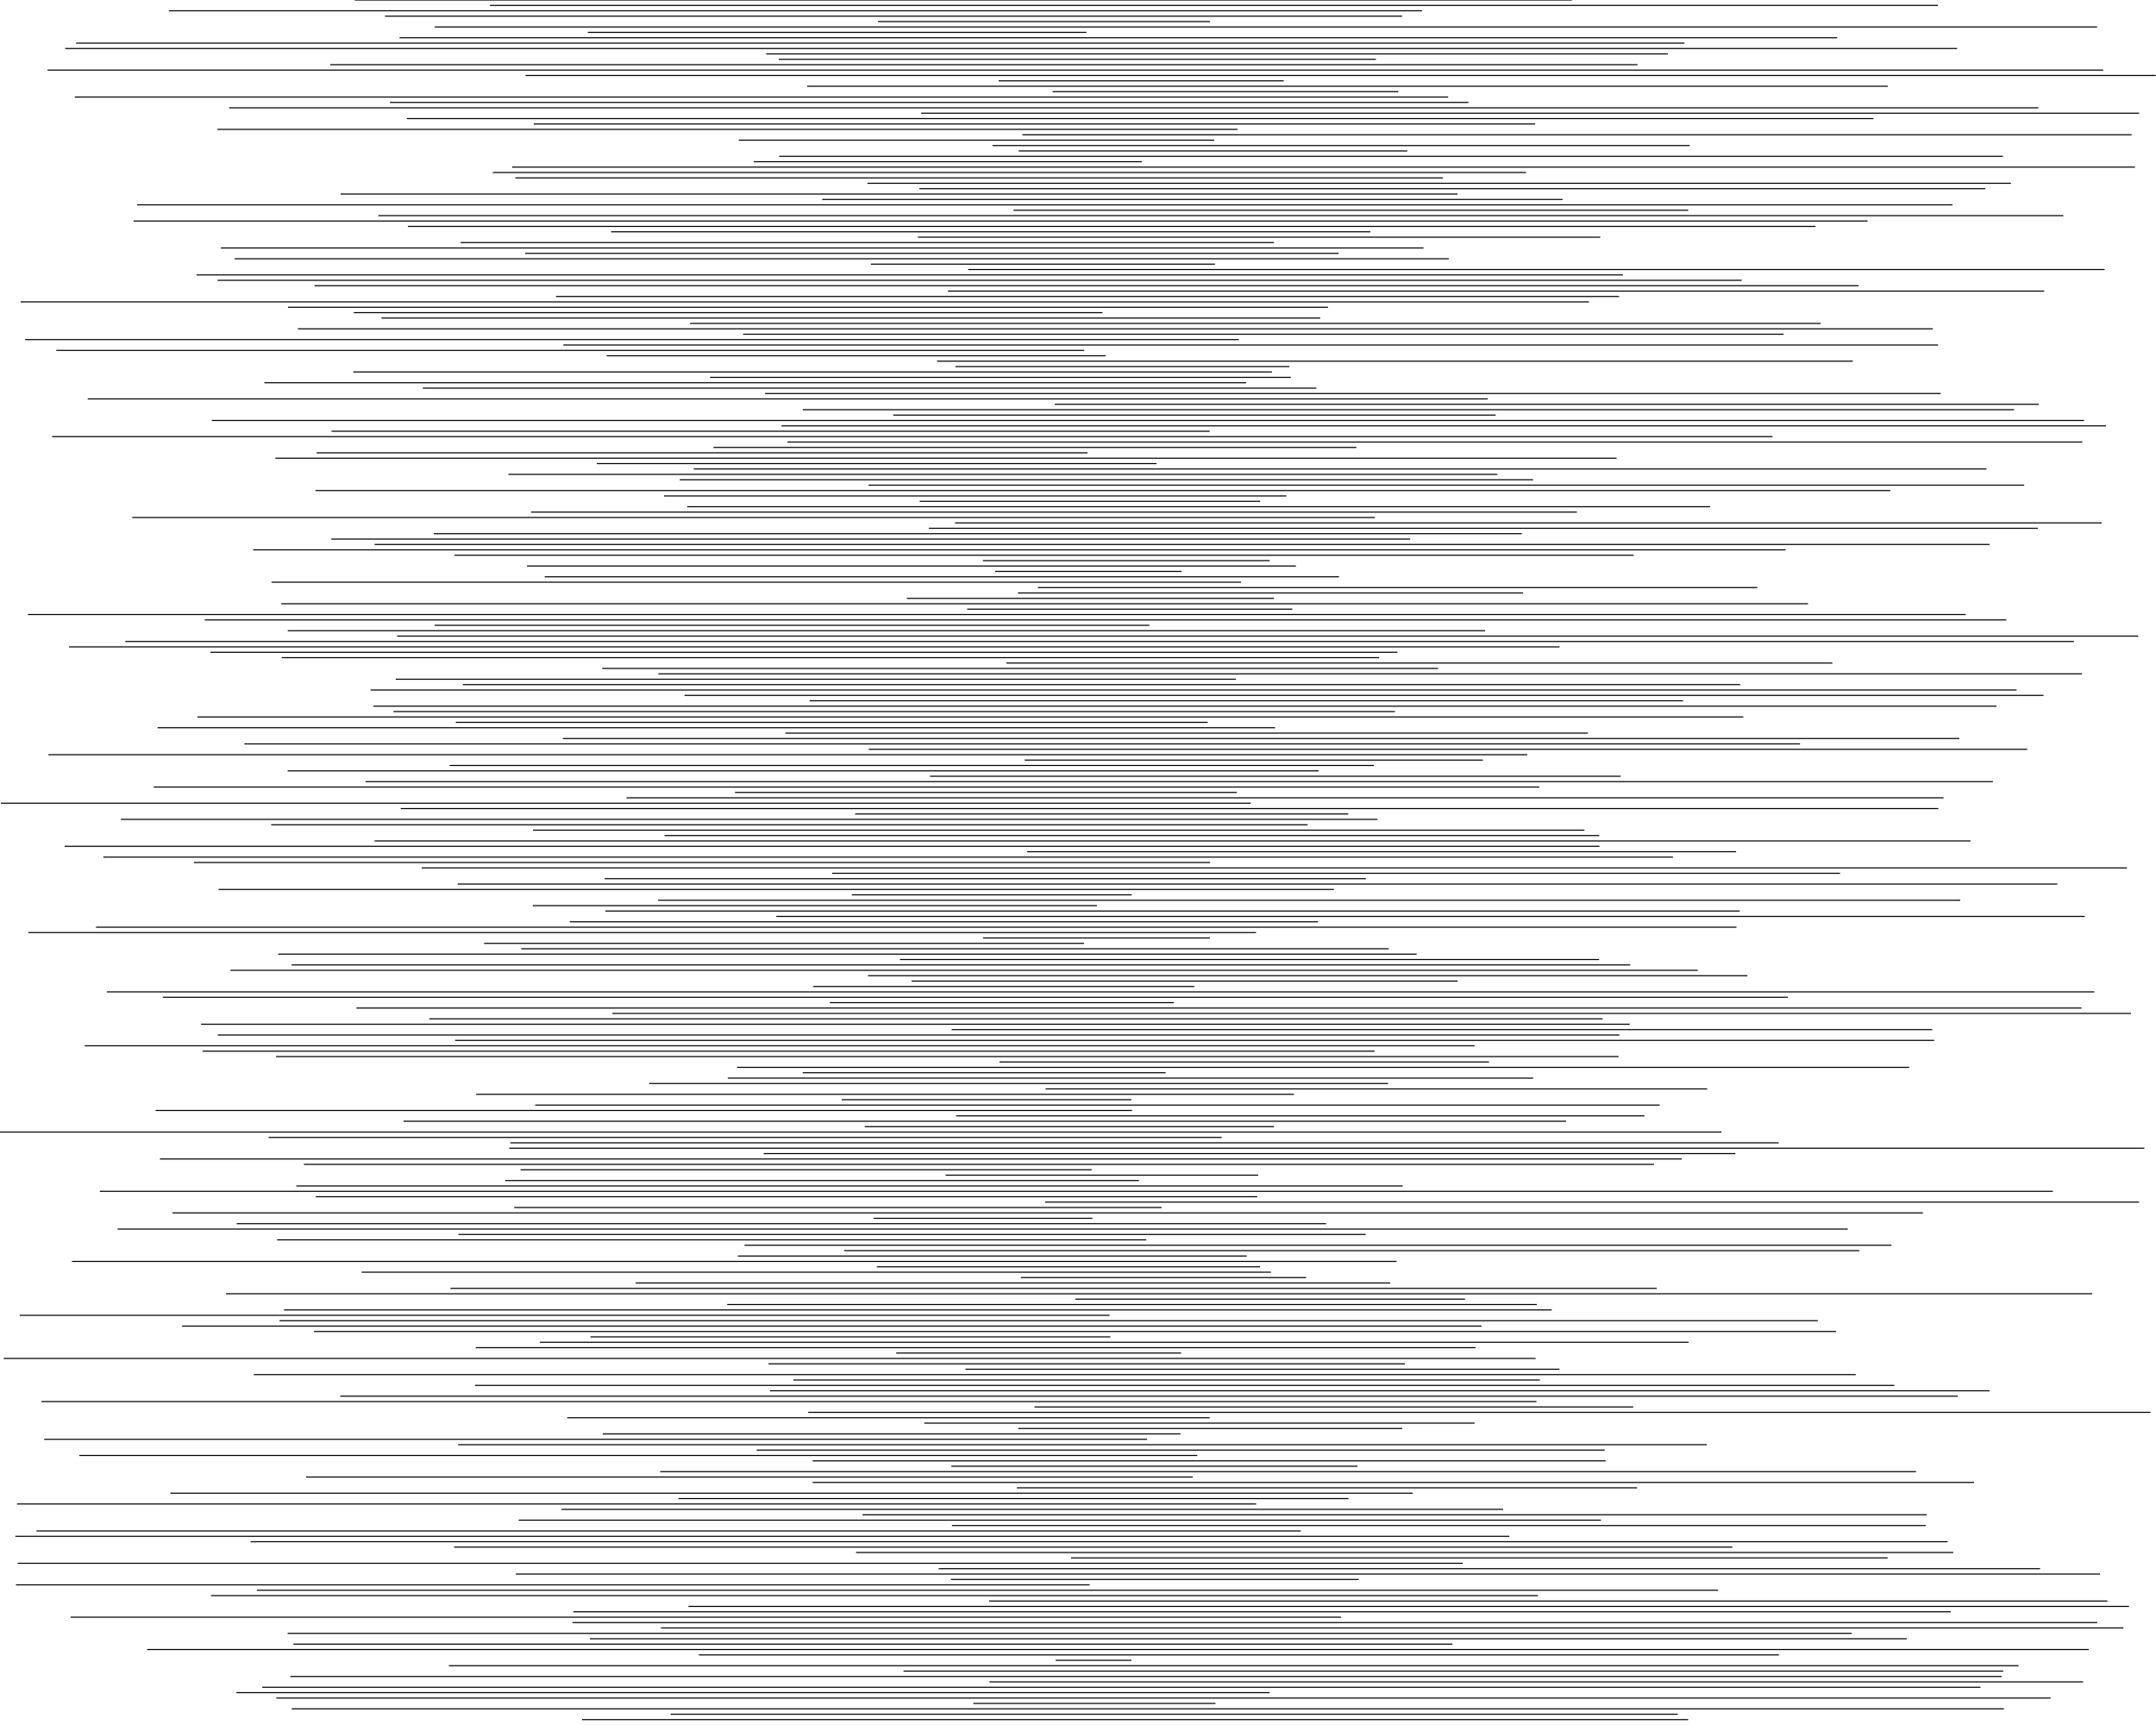 <?xml version="1.0"?>
<!DOCTYPE svg PUBLIC '-//W3C//DTD SVG 1.0//EN'
          'http://www.w3.org/TR/2001/REC-SVG-20010904/DTD/svg10.dtd'>
<svg xmlns:xlink="http://www.w3.org/1999/xlink" style="fill-opacity:1; color-rendering:auto; color-interpolation:auto; text-rendering:auto; stroke:black; stroke-linecap:square; stroke-miterlimit:10; shape-rendering:auto; stroke-opacity:1; fill:black; stroke-dasharray:none; font-weight:normal; stroke-width:1; font-family:'Dialog'; font-style:normal; stroke-linejoin:miter; font-size:12px; stroke-dashoffset:0; image-rendering:auto;" width="2000" height="1600" xmlns="http://www.w3.org/2000/svg"
><!--Generated by the Batik Graphics2D SVG Generator--><defs id="genericDefs"
  /><g
  ><g
    ><line y2="0" style="fill:none;" x1="329.619" x2="1457.63" y1="0"
    /></g
    ><g
    ><line y2="5" style="fill:none;" x1="455.007" x2="1797.198" y1="5"
      /><line y2="10" style="fill:none;" x1="157.1" x2="1318.594" y1="10"
      /><line y2="15" style="fill:none;" x1="357.635" x2="1300.109" y1="15"
      /><line y2="20" style="fill:none;" x1="814.971" x2="1122.024" y1="20"
      /><line y2="25" style="fill:none;" x1="403.779" x2="1944.851" y1="25"
      /><line y2="30" style="fill:none;" x1="545.778" x2="1007.293" y1="30"
      /><line y2="35" style="fill:none;" x1="371.139" x2="1703.67" y1="35"
      /><line y2="40" style="fill:none;" x1="71.092" x2="1562.063" y1="40"
      /><line y2="45" style="fill:none;" x1="60.99" x2="1814.969" y1="45"
      /><line y2="50" style="fill:none;" x1="711.276" x2="1546.663" y1="50"
      /><line y2="55" style="fill:none;" x1="722.906" x2="1275.893" y1="55"
      /><line y2="60" style="fill:none;" x1="306.79" x2="1518.465" y1="60"
      /><line y2="65" style="fill:none;" x1="44.626" x2="1950.553" y1="65"
      /><line y2="70" style="fill:none;" x1="488.013" x2="1999.206" y1="70"
      /><line y2="75" style="fill:none;" x1="926.948" x2="1190.362" y1="75"
      /><line y2="80" style="fill:none;" x1="749.298" x2="1750.646" y1="80"
      /><line y2="85" style="fill:none;" x1="976.951" x2="1296.566" y1="85"
      /><line y2="90" style="fill:none;" x1="69.879" x2="1342.838" y1="90"
      /><line y2="95" style="fill:none;" x1="362.161" x2="1361.693" y1="95"
      /><line y2="100" style="fill:none;" x1="213.105" x2="1890.417" y1="100"
      /><line y2="105" style="fill:none;" x1="855.03" x2="1983.835" y1="105"
      /><line y2="110" style="fill:none;" x1="377.885" x2="1737.418" y1="110"
      /><line y2="115" style="fill:none;" x1="495.651" x2="1423.589" y1="115"
      /><line y2="120" style="fill:none;" x1="202.188" x2="1147.408" y1="120"
      /><line y2="125" style="fill:none;" x1="948.922" x2="1976.854" y1="125"
      /><line y2="130" style="fill:none;" x1="685.904" x2="1125.922" y1="130"
      /><line y2="135" style="fill:none;" x1="921.045" x2="1567.044" y1="135"
      /><line y2="140" style="fill:none;" x1="945.473" x2="1304.979" y1="140"
      /><line y2="145" style="fill:none;" x1="723.305" x2="1857.517" y1="145"
      /><line y2="150" style="fill:none;" x1="699.728" x2="1058.749" y1="150"
      /><line y2="155" style="fill:none;" x1="475.615" x2="1979.932" y1="155"
      /><line y2="160" style="fill:none;" x1="457.691" x2="1415.087" y1="160"
      /><line y2="165" style="fill:none;" x1="478.5" x2="1338.056" y1="165"
      /><line y2="170" style="fill:none;" x1="805.159" x2="1864.939" y1="170"
      /><line y2="175" style="fill:none;" x1="853.341" x2="1841.14" y1="175"
      /><line y2="180" style="fill:none;" x1="316.485" x2="1351.569" y1="180"
      /><line y2="185" style="fill:none;" x1="763.268" x2="1449.021" y1="185"
      /><line y2="190" style="fill:none;" x1="127.638" x2="1810.729" y1="190"
      /><line y2="195" style="fill:none;" x1="940.665" x2="1565.563" y1="195"
      /><line y2="200" style="fill:none;" x1="351.458" x2="1913.523" y1="200"
      /><line y2="205" style="fill:none;" x1="124.499" x2="1731.929" y1="205"
      /><line y2="210" style="fill:none;" x1="378.886" x2="1683.714" y1="210"
      /><line y2="215" style="fill:none;" x1="567.425" x2="1270.702" y1="215"
      /><line y2="220" style="fill:none;" x1="852.006" x2="1483.937" y1="220"
      /><line y2="225" style="fill:none;" x1="427.817" x2="1181.224" y1="225"
      /><line y2="230" style="fill:none;" x1="205.334" x2="1319.968" y1="230"
      /><line y2="235" style="fill:none;" x1="487.62" x2="1241.248" y1="235"
      /><line y2="240" style="fill:none;" x1="218.167" x2="1343.463" y1="240"
      /><line y2="245" style="fill:none;" x1="808.333" x2="1126.518" y1="245"
      /><line y2="250" style="fill:none;" x1="898.569" x2="1951.841" y1="250"
      /><line y2="255" style="fill:none;" x1="182.895" x2="1504.974" y1="255"
      /><line y2="260" style="fill:none;" x1="202.346" x2="1615.179" y1="260"
      /><line y2="265" style="fill:none;" x1="292.245" x2="1723.583" y1="265"
      /><line y2="270" style="fill:none;" x1="879.852" x2="1895.759" y1="270"
      /><line y2="275" style="fill:none;" x1="516.268" x2="1501.419" y1="275"
      /><line y2="280" style="fill:none;" x1="19.64" x2="1473.442" y1="280"
      /><line y2="285" style="fill:none;" x1="267.641" x2="1231.382" y1="285"
      /><line y2="290" style="fill:none;" x1="328.7" x2="1022.19" y1="290"
      /><line y2="295" style="fill:none;" x1="354.398" x2="1224.225" y1="295"
      /><line y2="300" style="fill:none;" x1="640.659" x2="1688.389" y1="300"
      /><line y2="305" style="fill:none;" x1="276.829" x2="1792.446" y1="305"
      /><line y2="310" style="fill:none;" x1="689.834" x2="1654.042" y1="310"
      /><line y2="315" style="fill:none;" x1="23.799" x2="1148.721" y1="315"
      /><line y2="320" style="fill:none;" x1="523.081" x2="1797.378" y1="320"
      /><line y2="325" style="fill:none;" x1="52.717" x2="1005.212" y1="325"
      /><line y2="330" style="fill:none;" x1="563.286" x2="1025.125" y1="330"
      /><line y2="335" style="fill:none;" x1="869.686" x2="1718.183" y1="335"
      /><line y2="340" style="fill:none;" x1="886.838" x2="1195.627" y1="340"
      /><line y2="345" style="fill:none;" x1="328.207" x2="1179.45" y1="345"
      /><line y2="350" style="fill:none;" x1="659.199" x2="1196.898" y1="350"
      /><line y2="355" style="fill:none;" x1="245.748" x2="1155.43" y1="355"
      /><line y2="360" style="fill:none;" x1="392.705" x2="1220.562" y1="360"
      /><line y2="365" style="fill:none;" x1="710.237" x2="1799.735" y1="365"
      /><line y2="370" style="fill:none;" x1="81.89" x2="1379.571" y1="370"
      /><line y2="375" style="fill:none;" x1="978.938" x2="1890.793" y1="375"
      /><line y2="380" style="fill:none;" x1="745.191" x2="1867.83" y1="380"
      /><line y2="385" style="fill:none;" x1="829.106" x2="1386.91" y1="385"
      /><line y2="390" style="fill:none;" x1="196.986" x2="1932.741" y1="390"
      /><line y2="395" style="fill:none;" x1="725.451" x2="1953.158" y1="395"
      /><line y2="400" style="fill:none;" x1="308.031" x2="1121.674" y1="400"
      /><line y2="405" style="fill:none;" x1="48.848" x2="1643.822" y1="405"
      /><line y2="410" style="fill:none;" x1="730.96" x2="1931.102" y1="410"
      /><line y2="415" style="fill:none;" x1="662.373" x2="1257.722" y1="415"
      /><line y2="420" style="fill:none;" x1="294.182" x2="1008.352" y1="420"
      /><line y2="425" style="fill:none;" x1="255.92" x2="1499.117" y1="425"
      /><line y2="430" style="fill:none;" x1="554.135" x2="1072.337" y1="430"
      /><line y2="435" style="fill:none;" x1="644.07" x2="1842.245" y1="435"
      /><line y2="440" style="fill:none;" x1="472.141" x2="1388.494" y1="440"
      /><line y2="445" style="fill:none;" x1="631.128" x2="1421.692" y1="445"
      /><line y2="450" style="fill:none;" x1="806.261" x2="1877.197" y1="450"
      /><line y2="455" style="fill:none;" x1="293.187" x2="1752.994" y1="455"
      /><line y2="460" style="fill:none;" x1="616.514" x2="1192.77" y1="460"
      /><line y2="465" style="fill:none;" x1="853.685" x2="1168.431" y1="465"
      /><line y2="470" style="fill:none;" x1="637.999" x2="1585.832" y1="470"
      /><line y2="475" style="fill:none;" x1="493.206" x2="1462.254" y1="475"
      /><line y2="480" style="fill:none;" x1="123.159" x2="1274.975" y1="480"
      /><line y2="485" style="fill:none;" x1="886.463" x2="1949.134" y1="485"
      /><line y2="490" style="fill:none;" x1="862.167" x2="1889.822" y1="490"
      /><line y2="495" style="fill:none;" x1="402.847" x2="1411.184" y1="495"
      /><line y2="500" style="fill:none;" x1="307.842" x2="1307.619" y1="500"
      /><line y2="505" style="fill:none;" x1="347.987" x2="1845.105" y1="505"
      /><line y2="510" style="fill:none;" x1="235.366" x2="1655.932" y1="510"
      /><line y2="515" style="fill:none;" x1="422.129" x2="1514.96" y1="515"
      /><line y2="520" style="fill:none;" x1="912.261" x2="1177.306" y1="520"
      /><line y2="525" style="fill:none;" x1="489.361" x2="1201.64" y1="525"
      /><line y2="530" style="fill:none;" x1="923.599" x2="1095.493" y1="530"
      /><line y2="535" style="fill:none;" x1="505.774" x2="1241.565" y1="535"
      /><line y2="540" style="fill:none;" x1="252.386" x2="1150.713" y1="540"
      /><line y2="545" style="fill:none;" x1="963.321" x2="1629.706" y1="545"
      /><line y2="550" style="fill:none;" x1="944.764" x2="1412.388" y1="550"
      /><line y2="555" style="fill:none;" x1="841.669" x2="1181.252" y1="555"
      /><line y2="560" style="fill:none;" x1="261.473" x2="1676.648" y1="560"
      /><line y2="565" style="fill:none;" x1="897.743" x2="1198.366" y1="565"
      /><line y2="570" style="fill:none;" x1="26.401" x2="1822.984" y1="570"
      /><line y2="575" style="fill:none;" x1="190.443" x2="1860.613" y1="575"
      /><line y2="580" style="fill:none;" x1="403.737" x2="1065.704" y1="580"
      /><line y2="585" style="fill:none;" x1="267.441" x2="1377.086" y1="585"
      /><line y2="590" style="fill:none;" x1="368.844" x2="1982.961" y1="590"
      /><line y2="595" style="fill:none;" x1="116.783" x2="1923.352" y1="595"
      /><line y2="600" style="fill:none;" x1="64.547" x2="1446.187" y1="600"
      /><line y2="605" style="fill:none;" x1="195.733" x2="1295.812" y1="605"
      /><line y2="610" style="fill:none;" x1="261.921" x2="1278.824" y1="610"
      /><line y2="615" style="fill:none;" x1="933.928" x2="1699.288" y1="615"
      /><line y2="620" style="fill:none;" x1="559.133" x2="1333.542" y1="620"
      /><line y2="625" style="fill:none;" x1="611.23" x2="1930.762" y1="625"
      /><line y2="630" style="fill:none;" x1="367.611" x2="1145.998" y1="630"
      /><line y2="635" style="fill:none;" x1="429.845" x2="1613.751" y1="635"
      /><line y2="640" style="fill:none;" x1="344.206" x2="1870.159" y1="640"
      /><line y2="645" style="fill:none;" x1="635.49" x2="1895.154" y1="645"
      /><line y2="650" style="fill:none;" x1="751.586" x2="1560.752" y1="650"
      /><line y2="655" style="fill:none;" x1="346.938" x2="1851.481" y1="655"
      /><line y2="660" style="fill:none;" x1="365.48" x2="1293.482" y1="660"
      /><line y2="665" style="fill:none;" x1="183.62" x2="1616.656" y1="665"
      /><line y2="670" style="fill:none;" x1="423.29" x2="1119.797" y1="670"
      /><line y2="675" style="fill:none;" x1="146.674" x2="1182.274" y1="675"
      /><line y2="680" style="fill:none;" x1="729.019" x2="1472.51" y1="680"
      /><line y2="685" style="fill:none;" x1="522.605" x2="1817.099" y1="685"
      /><line y2="690" style="fill:none;" x1="227.257" x2="1669.273" y1="690"
      /><line y2="695" style="fill:none;" x1="806.358" x2="1880.048" y1="695"
      /><line y2="700" style="fill:none;" x1="45.41" x2="1416.308" y1="700"
      /><line y2="705" style="fill:none;" x1="951.099" x2="1375.061" y1="705"
      /><line y2="710" style="fill:none;" x1="417.603" x2="1273.9" y1="710"
      /><line y2="715" style="fill:none;" x1="267.349" x2="1222.678" y1="715"
      /><line y2="720" style="fill:none;" x1="863.206" x2="1502.84" y1="720"
      /><line y2="725" style="fill:none;" x1="339.591" x2="1848.2" y1="725"
      /><line y2="730" style="fill:none;" x1="143.129" x2="1427.482" y1="730"
      /><line y2="735" style="fill:none;" x1="682.332" x2="1146.825" y1="735"
      /><line y2="740" style="fill:none;" x1="581.651" x2="1802.417" y1="740"
      /><line y2="745" style="fill:none;" x1="1.324" x2="1159.77" y1="745"
      /><line y2="750" style="fill:none;" x1="372.251" x2="1797.484" y1="750"
      /><line y2="755" style="fill:none;" x1="793.824" x2="1250.194" y1="755"
      /><line y2="760" style="fill:none;" x1="112.644" x2="1277.297" y1="760"
      /><line y2="765" style="fill:none;" x1="252.011" x2="1212.523" y1="765"
      /><line y2="770" style="fill:none;" x1="494.972" x2="1469.313" y1="770"
      /><line y2="775" style="fill:none;" x1="616.926" x2="1483.04" y1="775"
      /><line y2="780" style="fill:none;" x1="347.986" x2="1827.427" y1="780"
      /><line y2="785" style="fill:none;" x1="60.386" x2="1483.259" y1="785"
      /><line y2="790" style="fill:none;" x1="953.358" x2="1610.001" y1="790"
      /><line y2="795" style="fill:none;" x1="96.391" x2="1551.409" y1="795"
      /><line y2="800" style="fill:none;" x1="180.357" x2="1122.063" y1="800"
      /><line y2="805" style="fill:none;" x1="391.758" x2="1972.568" y1="805"
      /><line y2="810" style="fill:none;" x1="772.497" x2="1706.351" y1="810"
      /><line y2="815" style="fill:none;" x1="561.398" x2="1266.526" y1="815"
      /><line y2="820" style="fill:none;" x1="425.098" x2="1907.964" y1="820"
      /><line y2="825" style="fill:none;" x1="203.25" x2="1236.83" y1="825"
      /><line y2="830" style="fill:none;" x1="790.69" x2="1049.215" y1="830"
      /><line y2="835" style="fill:none;" x1="611.011" x2="1817.904" y1="835"
      /><line y2="840" style="fill:none;" x1="494.771" x2="1017.102" y1="840"
      /><line y2="845" style="fill:none;" x1="562.036" x2="1613.366" y1="845"
      /><line y2="850" style="fill:none;" x1="720.605" x2="1933.395" y1="850"
      /><line y2="855" style="fill:none;" x1="529.094" x2="1222.136" y1="855"
      /><line y2="860" style="fill:none;" x1="89.561" x2="1610.282" y1="860"
      /><line y2="865" style="fill:none;" x1="26.897" x2="1164.628" y1="865"
      /><line y2="870" style="fill:none;" x1="912.4" x2="1121.813" y1="870"
      /><line y2="875" style="fill:none;" x1="449.547" x2="1005.051" y1="875"
      /><line y2="880" style="fill:none;" x1="484.025" x2="1287.819" y1="880"
      /><line y2="885" style="fill:none;" x1="258.553" x2="1313.642" y1="885"
      /><line y2="890" style="fill:none;" x1="835.332" x2="1482.892" y1="890"
      /><line y2="895" style="fill:none;" x1="271.03" x2="1511.765" y1="895"
      /><line y2="900" style="fill:none;" x1="214.275" x2="1574.374" y1="900"
      /><line y2="905" style="fill:none;" x1="805.715" x2="1620.431" y1="905"
      /><line y2="910" style="fill:none;" x1="846.104" x2="1351.721" y1="910"
      /><line y2="915" style="fill:none;" x1="754.935" x2="1107.373" y1="915"
      /><line y2="920" style="fill:none;" x1="99.597" x2="1942.288" y1="920"
      /><line y2="925" style="fill:none;" x1="151.481" x2="1657.957" y1="925"
      /><line y2="930" style="fill:none;" x1="770.246" x2="1088.432" y1="930"
      /><line y2="935" style="fill:none;" x1="331.156" x2="1930.407" y1="935"
      /><line y2="940" style="fill:none;" x1="568.619" x2="1976.232" y1="940"
      /><line y2="945" style="fill:none;" x1="398.647" x2="1486.125" y1="945"
      /><line y2="950" style="fill:none;" x1="187.049" x2="1511.299" y1="950"
      /><line y2="955" style="fill:none;" x1="883.312" x2="1791.879" y1="955"
      /><line y2="960" style="fill:none;" x1="202.549" x2="1501.705" y1="960"
      /><line y2="965" style="fill:none;" x1="422.691" x2="1793.738" y1="965"
      /><line y2="970" style="fill:none;" x1="79.091" x2="1367.436" y1="970"
      /><line y2="975" style="fill:none;" x1="188.363" x2="1274.614" y1="975"
      /><line y2="980" style="fill:none;" x1="256.604" x2="1500.907" y1="980"
      /><line y2="985" style="fill:none;" x1="927.654" x2="1380.763" y1="985"
      /><line y2="990" style="fill:none;" x1="684.174" x2="1770.568" y1="990"
      /><line y2="995" style="fill:none;" x1="745.155" x2="1080.768" y1="995"
      /><line y2="1000" style="fill:none;" x1="675.664" x2="1421.721" y1="1000"
      /><line y2="1005" style="fill:none;" x1="602.812" x2="1287.104" y1="1005"
      /><line y2="1010" style="fill:none;" x1="970.451" x2="1583.201" y1="1010"
      /><line y2="1015" style="fill:none;" x1="442.248" x2="1199.805" y1="1015"
      /><line y2="1020" style="fill:none;" x1="781.307" x2="1049.03" y1="1020"
      /><line y2="1025" style="fill:none;" x1="496.999" x2="1539.122" y1="1025"
      /><line y2="1030" style="fill:none;" x1="144.832" x2="1049.616" y1="1030"
      /><line y2="1035" style="fill:none;" x1="887.431" x2="1524.928" y1="1035"
      /><line y2="1040" style="fill:none;" x1="374.748" x2="1452.315" y1="1040"
      /><line y2="1045" style="fill:none;" x1="802.631" x2="1181.376" y1="1045"
      /><line y2="1050" style="fill:none;" x1="0.224" x2="1596.466" y1="1050"
      /><line y2="1055" style="fill:none;" x1="249.673" x2="1132.799" y1="1055"
      /><line y2="1060" style="fill:none;" x1="473.872" x2="1649.45" y1="1060"
      /><line y2="1065" style="fill:none;" x1="472.903" x2="1988.665" y1="1065"
      /><line y2="1070" style="fill:none;" x1="708.951" x2="1609.355" y1="1070"
      /><line y2="1075" style="fill:none;" x1="148.817" x2="1559.618" y1="1075"
      /><line y2="1080" style="fill:none;" x1="282.393" x2="1533.859" y1="1080"
      /><line y2="1085" style="fill:none;" x1="483.381" x2="1012.203" y1="1085"
      /><line y2="1090" style="fill:none;" x1="877.676" x2="1166.64" y1="1090"
      /><line y2="1095" style="fill:none;" x1="469.145" x2="1055.996" y1="1095"
      /><line y2="1100" style="fill:none;" x1="275.347" x2="1300.641" y1="1100"
      /><line y2="1105" style="fill:none;" x1="93.089" x2="1903.796" y1="1105"
      /><line y2="1110" style="fill:none;" x1="293.434" x2="1165.769" y1="1110"
      /><line y2="1115" style="fill:none;" x1="970.009" x2="1983.745" y1="1115"
      /><line y2="1120" style="fill:none;" x1="477.469" x2="1077.035" y1="1120"
      /><line y2="1125" style="fill:none;" x1="160.436" x2="1783.197" y1="1125"
      /><line y2="1130" style="fill:none;" x1="810.872" x2="1012.865" y1="1130"
      /><line y2="1135" style="fill:none;" x1="220.061" x2="1229.61" y1="1135"
      /><line y2="1140" style="fill:none;" x1="109.659" x2="1713.54" y1="1140"
      /><line y2="1145" style="fill:none;" x1="425.759" x2="1266.345" y1="1145"
      /><line y2="1150" style="fill:none;" x1="257.561" x2="1062.822" y1="1150"
      /><line y2="1155" style="fill:none;" x1="691.151" x2="1754.148" y1="1155"
      /><line y2="1160" style="fill:none;" x1="783.638" x2="1724.256" y1="1160"
      /><line y2="1165" style="fill:none;" x1="684.941" x2="1155.98" y1="1165"
      /><line y2="1170" style="fill:none;" x1="67.248" x2="1295.057" y1="1170"
      /><line y2="1175" style="fill:none;" x1="813.83" x2="1168.35" y1="1175"
      /><line y2="1180" style="fill:none;" x1="335.982" x2="1178.47" y1="1180"
      /><line y2="1185" style="fill:none;" x1="947.525" x2="1211.165" y1="1185"
      /><line y2="1190" style="fill:none;" x1="590.177" x2="1289.172" y1="1190"
      /><line y2="1195" style="fill:none;" x1="418.413" x2="1536.288" y1="1195"
      /><line y2="1200" style="fill:none;" x1="210.162" x2="1940.253" y1="1200"
      /><line y2="1205" style="fill:none;" x1="997.929" x2="1358.554" y1="1205"
      /><line y2="1210" style="fill:none;" x1="675.113" x2="1425.085" y1="1210"
      /><line y2="1215" style="fill:none;" x1="263.921" x2="1438.971" y1="1215"
      /><line y2="1220" style="fill:none;" x1="18.802" x2="1028.799" y1="1220"
      /><line y2="1225" style="fill:none;" x1="259.827" x2="1685.749" y1="1225"
      /><line y2="1230" style="fill:none;" x1="169.459" x2="1373.86" y1="1230"
      /><line y2="1235" style="fill:none;" x1="291.762" x2="1702.757" y1="1235"
      /><line y2="1240" style="fill:none;" x1="548.286" x2="1029.474" y1="1240"
      /><line y2="1245" style="fill:none;" x1="501.429" x2="1565.907" y1="1245"
      /><line y2="1250" style="fill:none;" x1="441.87" x2="1368.248" y1="1250"
      /><line y2="1255" style="fill:none;" x1="831.855" x2="1095.09" y1="1255"
      /><line y2="1260" style="fill:none;" x1="3.949" x2="1424.001" y1="1260"
      /><line y2="1265" style="fill:none;" x1="713.375" x2="1302.792" y1="1265"
      /><line y2="1270" style="fill:none;" x1="896.027" x2="1446.112" y1="1270"
      /><line y2="1275" style="fill:none;" x1="235.942" x2="1720.997" y1="1275"
      /><line y2="1280" style="fill:none;" x1="736.49" x2="1427.966" y1="1280"
      /><line y2="1285" style="fill:none;" x1="441.119" x2="1756.744" y1="1285"
      /><line y2="1290" style="fill:none;" x1="714.722" x2="1845.206" y1="1290"
      /><line y2="1295" style="fill:none;" x1="316.184" x2="1815.671" y1="1295"
      /><line y2="1300" style="fill:none;" x1="38.878" x2="1424.767" y1="1300"
      /><line y2="1305" style="fill:none;" x1="960.142" x2="1514.583" y1="1305"
      /><line y2="1310" style="fill:none;" x1="750.197" x2="1994.433" y1="1310"
      /><line y2="1315" style="fill:none;" x1="526.697" x2="1121.663" y1="1315"
      /><line y2="1320" style="fill:none;" x1="857.874" x2="1367.386" y1="1320"
      /><line y2="1325" style="fill:none;" x1="945.04" x2="1300.267" y1="1325"
      /><line y2="1330" style="fill:none;" x1="559.654" x2="1094.513" y1="1330"
      /><line y2="1335" style="fill:none;" x1="41.476" x2="1063.599" y1="1335"
      /><line y2="1340" style="fill:none;" x1="425.484" x2="1582.829" y1="1340"
      /><line y2="1345" style="fill:none;" x1="702.434" x2="1488.139" y1="1345"
      /><line y2="1350" style="fill:none;" x1="74.137" x2="1110.125" y1="1350"
      /><line y2="1355" style="fill:none;" x1="754.285" x2="1489.005" y1="1355"
      /><line y2="1360" style="fill:none;" x1="882.968" x2="1258.797" y1="1360"
      /><line y2="1365" style="fill:none;" x1="612.912" x2="1776.901" y1="1365"
      /><line y2="1370" style="fill:none;" x1="284.473" x2="1105.919" y1="1370"
      /><line y2="1375" style="fill:none;" x1="754.348" x2="1830.737" y1="1375"
      /><line y2="1380" style="fill:none;" x1="943.729" x2="1518.146" y1="1380"
      /><line y2="1385" style="fill:none;" x1="158.581" x2="1310" y1="1385"
      /><line y2="1390" style="fill:none;" x1="629.734" x2="1250.406" y1="1390"
      /><line y2="1395" style="fill:none;" x1="16.288" x2="1164.696" y1="1395"
      /><line y2="1400" style="fill:none;" x1="521.246" x2="1393.908" y1="1400"
      /><line y2="1405" style="fill:none;" x1="800.577" x2="1786.873" y1="1405"
      /><line y2="1410" style="fill:none;" x1="481.683" x2="1484.587" y1="1410"
      /><line y2="1415" style="fill:none;" x1="883.57" x2="1785.876" y1="1415"
      /><line y2="1420" style="fill:none;" x1="34.362" x2="1206.114" y1="1420"
      /><line y2="1425" style="fill:none;" x1="14.767" x2="1399.573" y1="1425"
      /><line y2="1430" style="fill:none;" x1="232.921" x2="1806.271" y1="1430"
      /><line y2="1435" style="fill:none;" x1="421.765" x2="1606.512" y1="1435"
      /><line y2="1440" style="fill:none;" x1="794.628" x2="1811.418" y1="1440"
      /><line y2="1445" style="fill:none;" x1="994.105" x2="1750.551" y1="1445"
      /><line y2="1450" style="fill:none;" x1="16.972" x2="1356.397" y1="1450"
      /><line y2="1455" style="fill:none;" x1="871.281" x2="1891.981" y1="1455"
      /><line y2="1460" style="fill:none;" x1="479.018" x2="1947.453" y1="1460"
      /><line y2="1465" style="fill:none;" x1="882.543" x2="1259.94" y1="1465"
      /><line y2="1470" style="fill:none;" x1="15.277" x2="1010.268" y1="1470"
      /><line y2="1475" style="fill:none;" x1="238.784" x2="1593.252" y1="1475"
      /><line y2="1480" style="fill:none;" x1="196.239" x2="1426.116" y1="1480"
      /><line y2="1485" style="fill:none;" x1="918.087" x2="1954.45" y1="1485"
      /><line y2="1490" style="fill:none;" x1="639.11" x2="1974.47" y1="1490"
      /><line y2="1495" style="fill:none;" x1="532.335" x2="1809.152" y1="1495"
      /><line y2="1500" style="fill:none;" x1="65.966" x2="1243.431" y1="1500"
      /><line y2="1505" style="fill:none;" x1="531.54" x2="1945.04" y1="1505"
      /><line y2="1510" style="fill:none;" x1="613.656" x2="1969.321" y1="1510"
      /><line y2="1515" style="fill:none;" x1="267.35" x2="1717.323" y1="1515"
      /><line y2="1520" style="fill:none;" x1="547.727" x2="1768.383" y1="1520"
      /><line y2="1525" style="fill:none;" x1="272.66" x2="1346.813" y1="1525"
      /><line y2="1530" style="fill:none;" x1="137.013" x2="1937.09" y1="1530"
      /><line y2="1535" style="fill:none;" x1="648.819" x2="1649.687" y1="1535"
      /><line y2="1540" style="fill:none;" x1="979.808" x2="1049.073" y1="1540"
      /><line y2="1545" style="fill:none;" x1="416.925" x2="1872.122" y1="1545"
      /><line y2="1550" style="fill:none;" x1="838.644" x2="1857.781" y1="1550"
      /><line y2="1555" style="fill:none;" x1="269.765" x2="1856.398" y1="1555"
      /><line y2="1560" style="fill:none;" x1="918.4" x2="1931.783" y1="1560"
      /><line y2="1565" style="fill:none;" x1="243.773" x2="1836.666" y1="1565"
      /><line y2="1570" style="fill:none;" x1="219.783" x2="1177.168" y1="1570"
      /><line y2="1575" style="fill:none;" x1="256.772" x2="1901.668" y1="1575"
      /><line y2="1580" style="fill:none;" x1="903.382" x2="1127.027" y1="1580"
      /><line y2="1585" style="fill:none;" x1="271.129" x2="1858.384" y1="1585"
      /><line y2="1590" style="fill:none;" x1="622.615" x2="1555.846" y1="1590"
      /><line y2="1595" style="fill:none;" x1="540.462" x2="1565.526" y1="1595"
    /></g
  ></g
></svg
>
